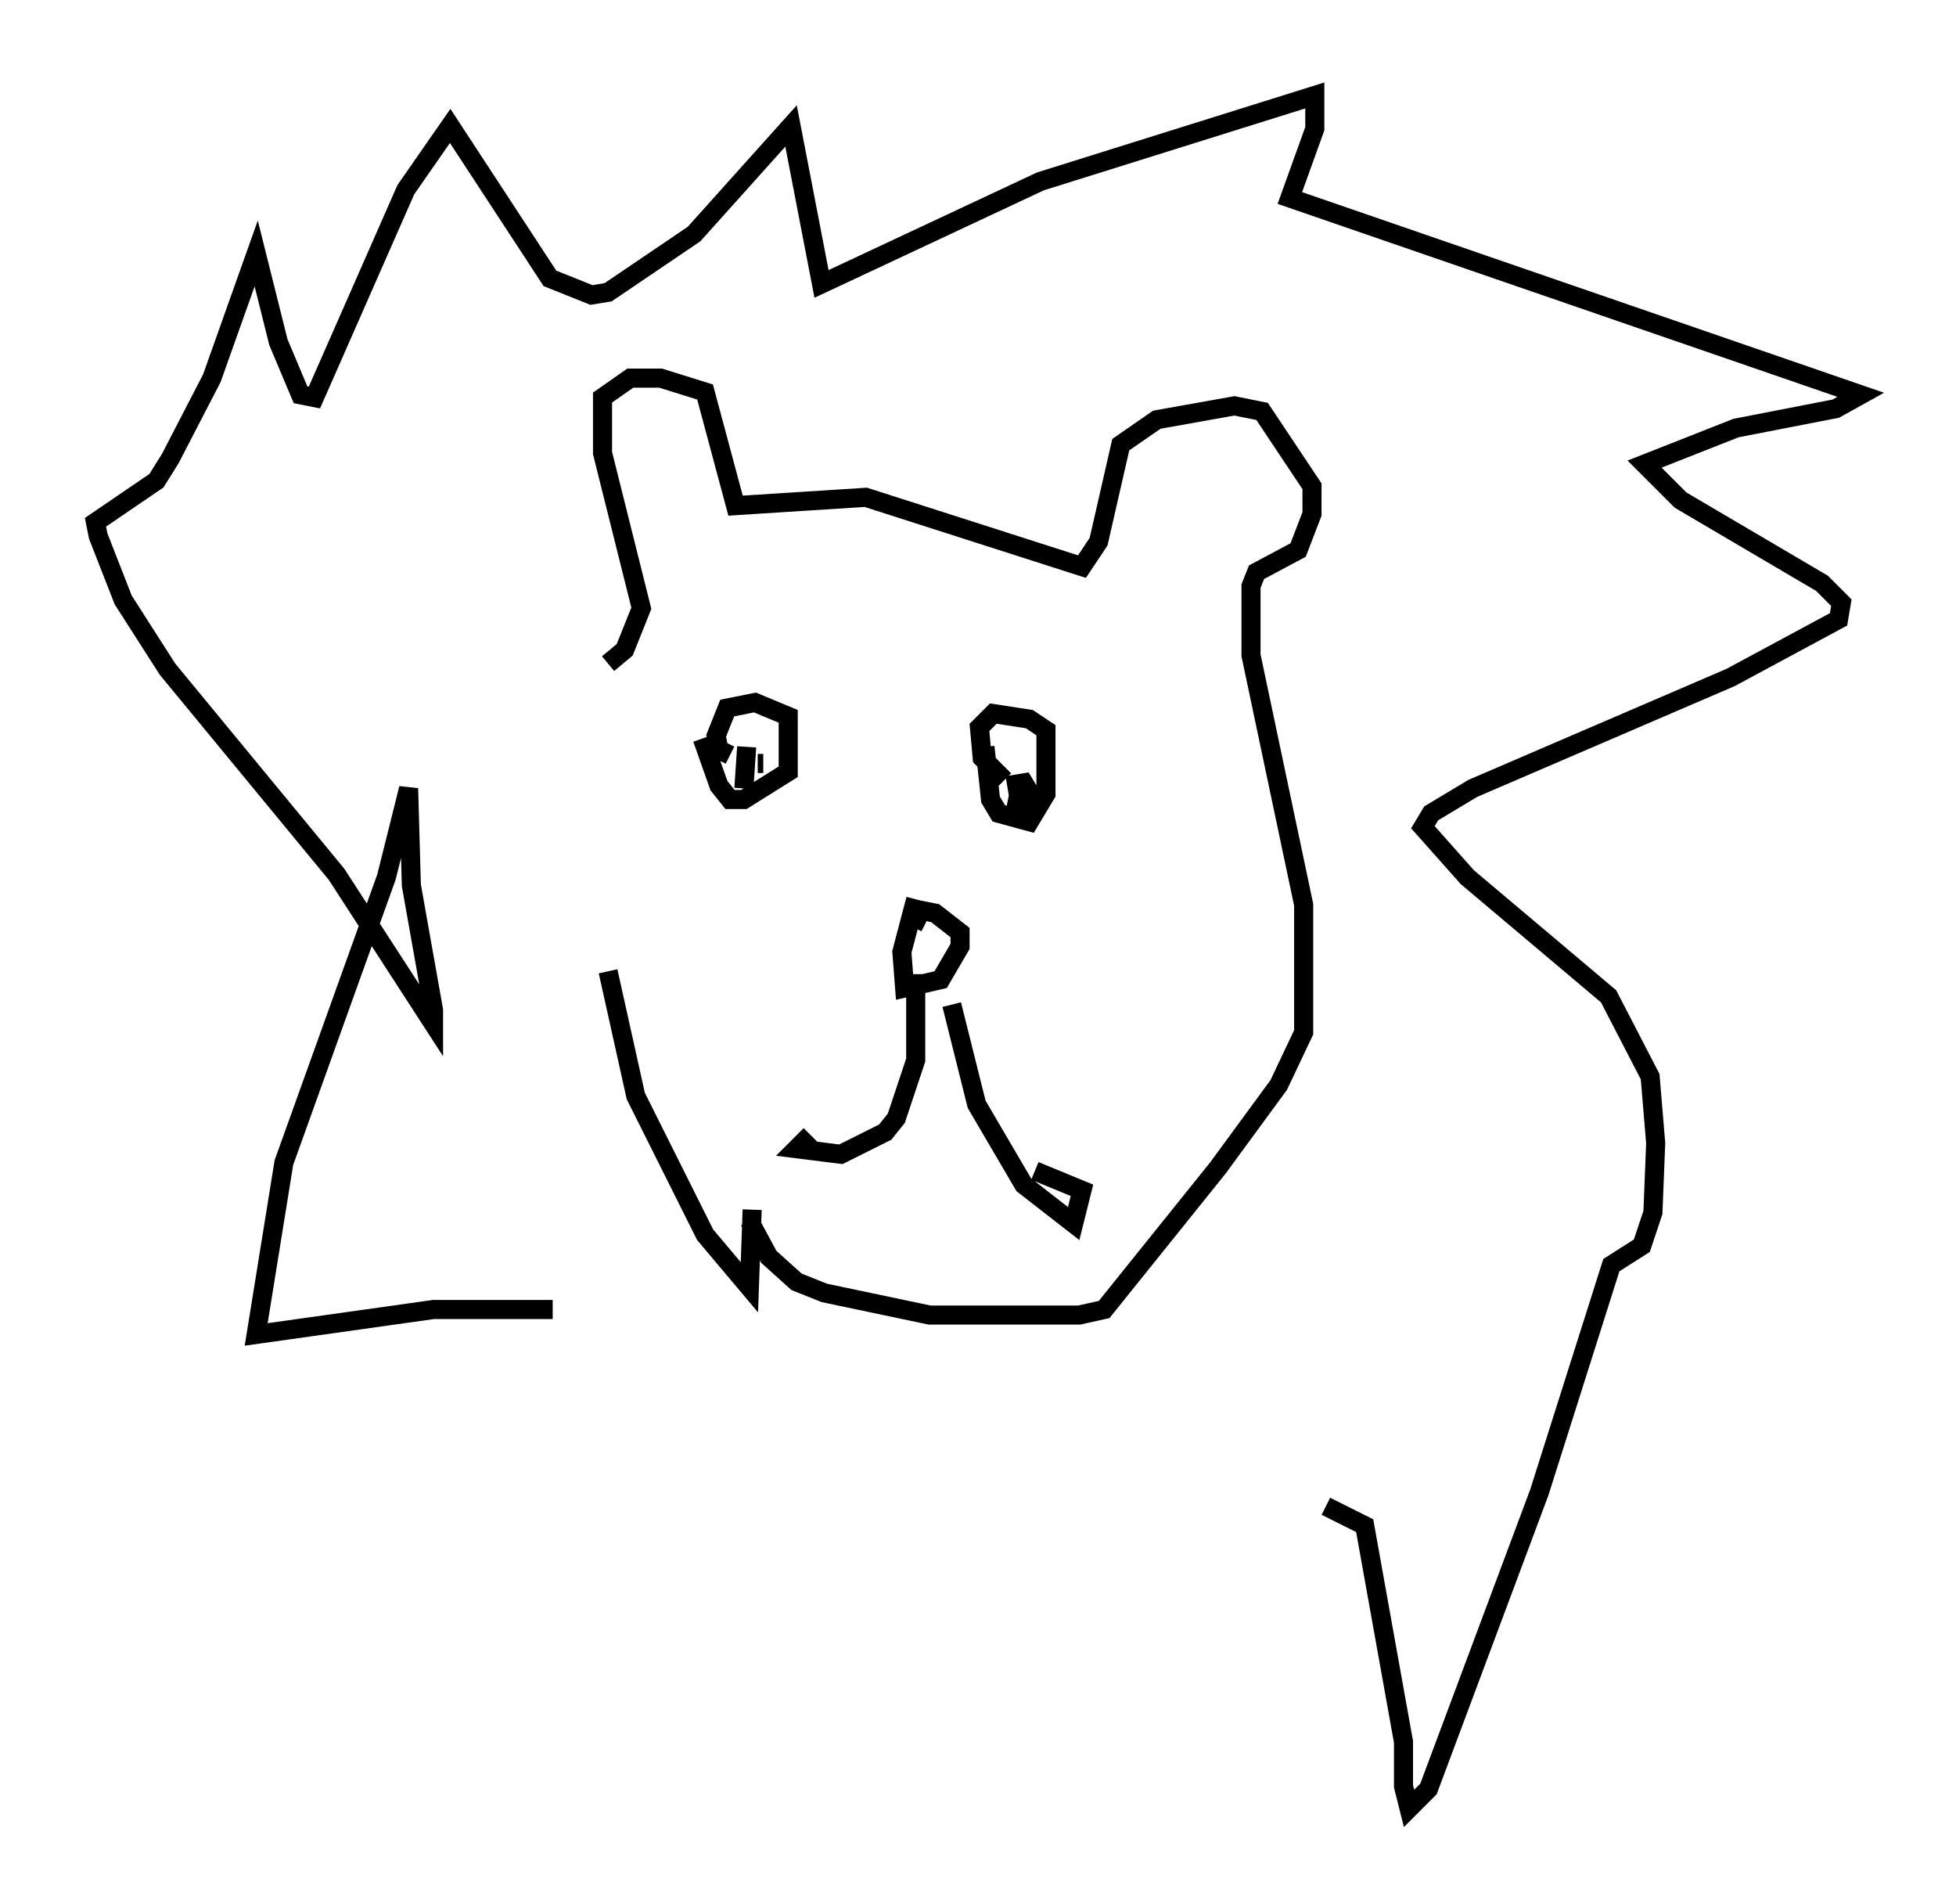 <?xml version="1.0" encoding="utf-8" ?>
<svg baseProfile="full" height="99.765" version="1.1" width="102.525" xmlns="http://www.w3.org/2000/svg" xmlns:ev="http://www.w3.org/2001/xml-events" xmlns:xlink="http://www.w3.org/1999/xlink"><defs /><rect fill="white" height="99.765" width="102.525" x="0" y="0" /><path d="M32.017, 34.341 m-0.145, 16.559 l1.453, 6.536 3.631, 7.263 l2.324, 2.76 0.145, -4.067 m-7.553, -28.614 l0.872, -0.726 0.872, -2.179 l-2.034, -8.134 0.0, -2.905 l1.453, -1.017 1.598, 0.0 l2.324, 0.726 1.598, 5.955 l6.827, -0.436 11.33, 3.631 l0.872, -1.307 1.162, -5.084 l1.888, -1.307 4.067, -0.726 l1.453, 0.291 2.615, 3.922 l0.0, 1.453 -0.726, 1.888 l-2.179, 1.162 -0.291, 0.726 l0.0, 3.631 2.76, 13.073 l0.0, 6.682 -1.307, 2.76 l-3.196, 4.358 -5.955, 7.408 l-1.307, 0.291 -7.844, 0.0 l-5.52, -1.162 -1.453, -0.581 l-1.453, -1.307 -1.017, -1.888 m-2.469, -25.274 l0.872, 2.469 0.581, 0.726 l0.726, 0.0 2.324, -1.453 l0.0, -2.905 -1.743, -0.726 l-1.453, 0.291 -0.581, 1.453 l0.145, 0.726 0.581, 0.291 m1.453, 0.436 l0.291, 0.0 m11.62, -0.872 l0.291, 2.76 0.436, 0.726 l1.598, 0.436 0.872, -1.453 l0.0, -3.341 -0.872, -0.581 l-1.888, -0.291 -0.726, 0.726 l0.145, 1.598 1.162, 1.162 m1.453, 1.017 l-0.726, -0.145 -0.145, 0.726 l0.726, 0.0 0.145, -0.726 l-0.436, -0.726 -0.872, 0.145 m-13.654, -2.034 l-0.145, 2.179 m9.006, 5.81 l-0.726, 2.76 0.145, 1.888 l1.888, -0.436 1.017, -1.743 l0.0, -0.726 -1.307, -1.017 l-0.726, -0.145 -0.436, 0.872 m0.145, 2.469 l0.0, 4.503 -1.017, 3.05 l-0.581, 0.726 -2.324, 1.162 l-2.324, -0.291 0.726, -0.726 m7.408, -6.827 l1.307, 5.229 2.469, 4.212 l2.615, 2.034 0.436, -1.743 l-2.469, -1.017 m-25.274, 7.263 l-6.246, 0.0 -9.296, 1.307 l1.453, -9.006 5.374, -14.961 l1.162, -4.648 0.145, 5.084 l1.162, 6.536 0.0, 0.726 l-5.084, -7.844 -8.86, -10.749 l-2.324, -3.631 -1.307, -3.341 l-0.145, -0.726 3.196, -2.179 l0.726, -1.162 2.179, -4.212 l2.324, -6.536 1.162, 4.648 l1.162, 2.76 0.726, 0.145 l4.793, -10.894 2.324, -3.341 l5.229, 7.989 2.179, 0.872 l0.872, -0.145 4.503, -3.05 l5.084, -5.665 1.598, 8.279 l11.475, -5.374 14.38, -4.503 l0.0, 1.743 -1.307, 3.631 l29.922, 10.313 -1.307, 0.726 l-5.229, 1.017 -4.793, 1.888 l1.888, 1.888 7.408, 4.358 l1.017, 1.017 -0.145, 0.872 l-5.665, 3.05 -13.508, 5.81 l-2.179, 1.307 -0.436, 0.726 l2.324, 2.615 7.408, 6.246 l2.179, 4.212 0.291, 3.486 l-0.145, 3.631 -0.581, 1.743 l-1.598, 1.017 -3.777, 11.911 l-5.81, 15.542 -1.017, 1.017 l-0.291, -1.162 0.0, -2.324 l-2.034, -11.33 -2.034, -1.017 " fill="none" stroke="black" stroke-width="1" /></svg>
